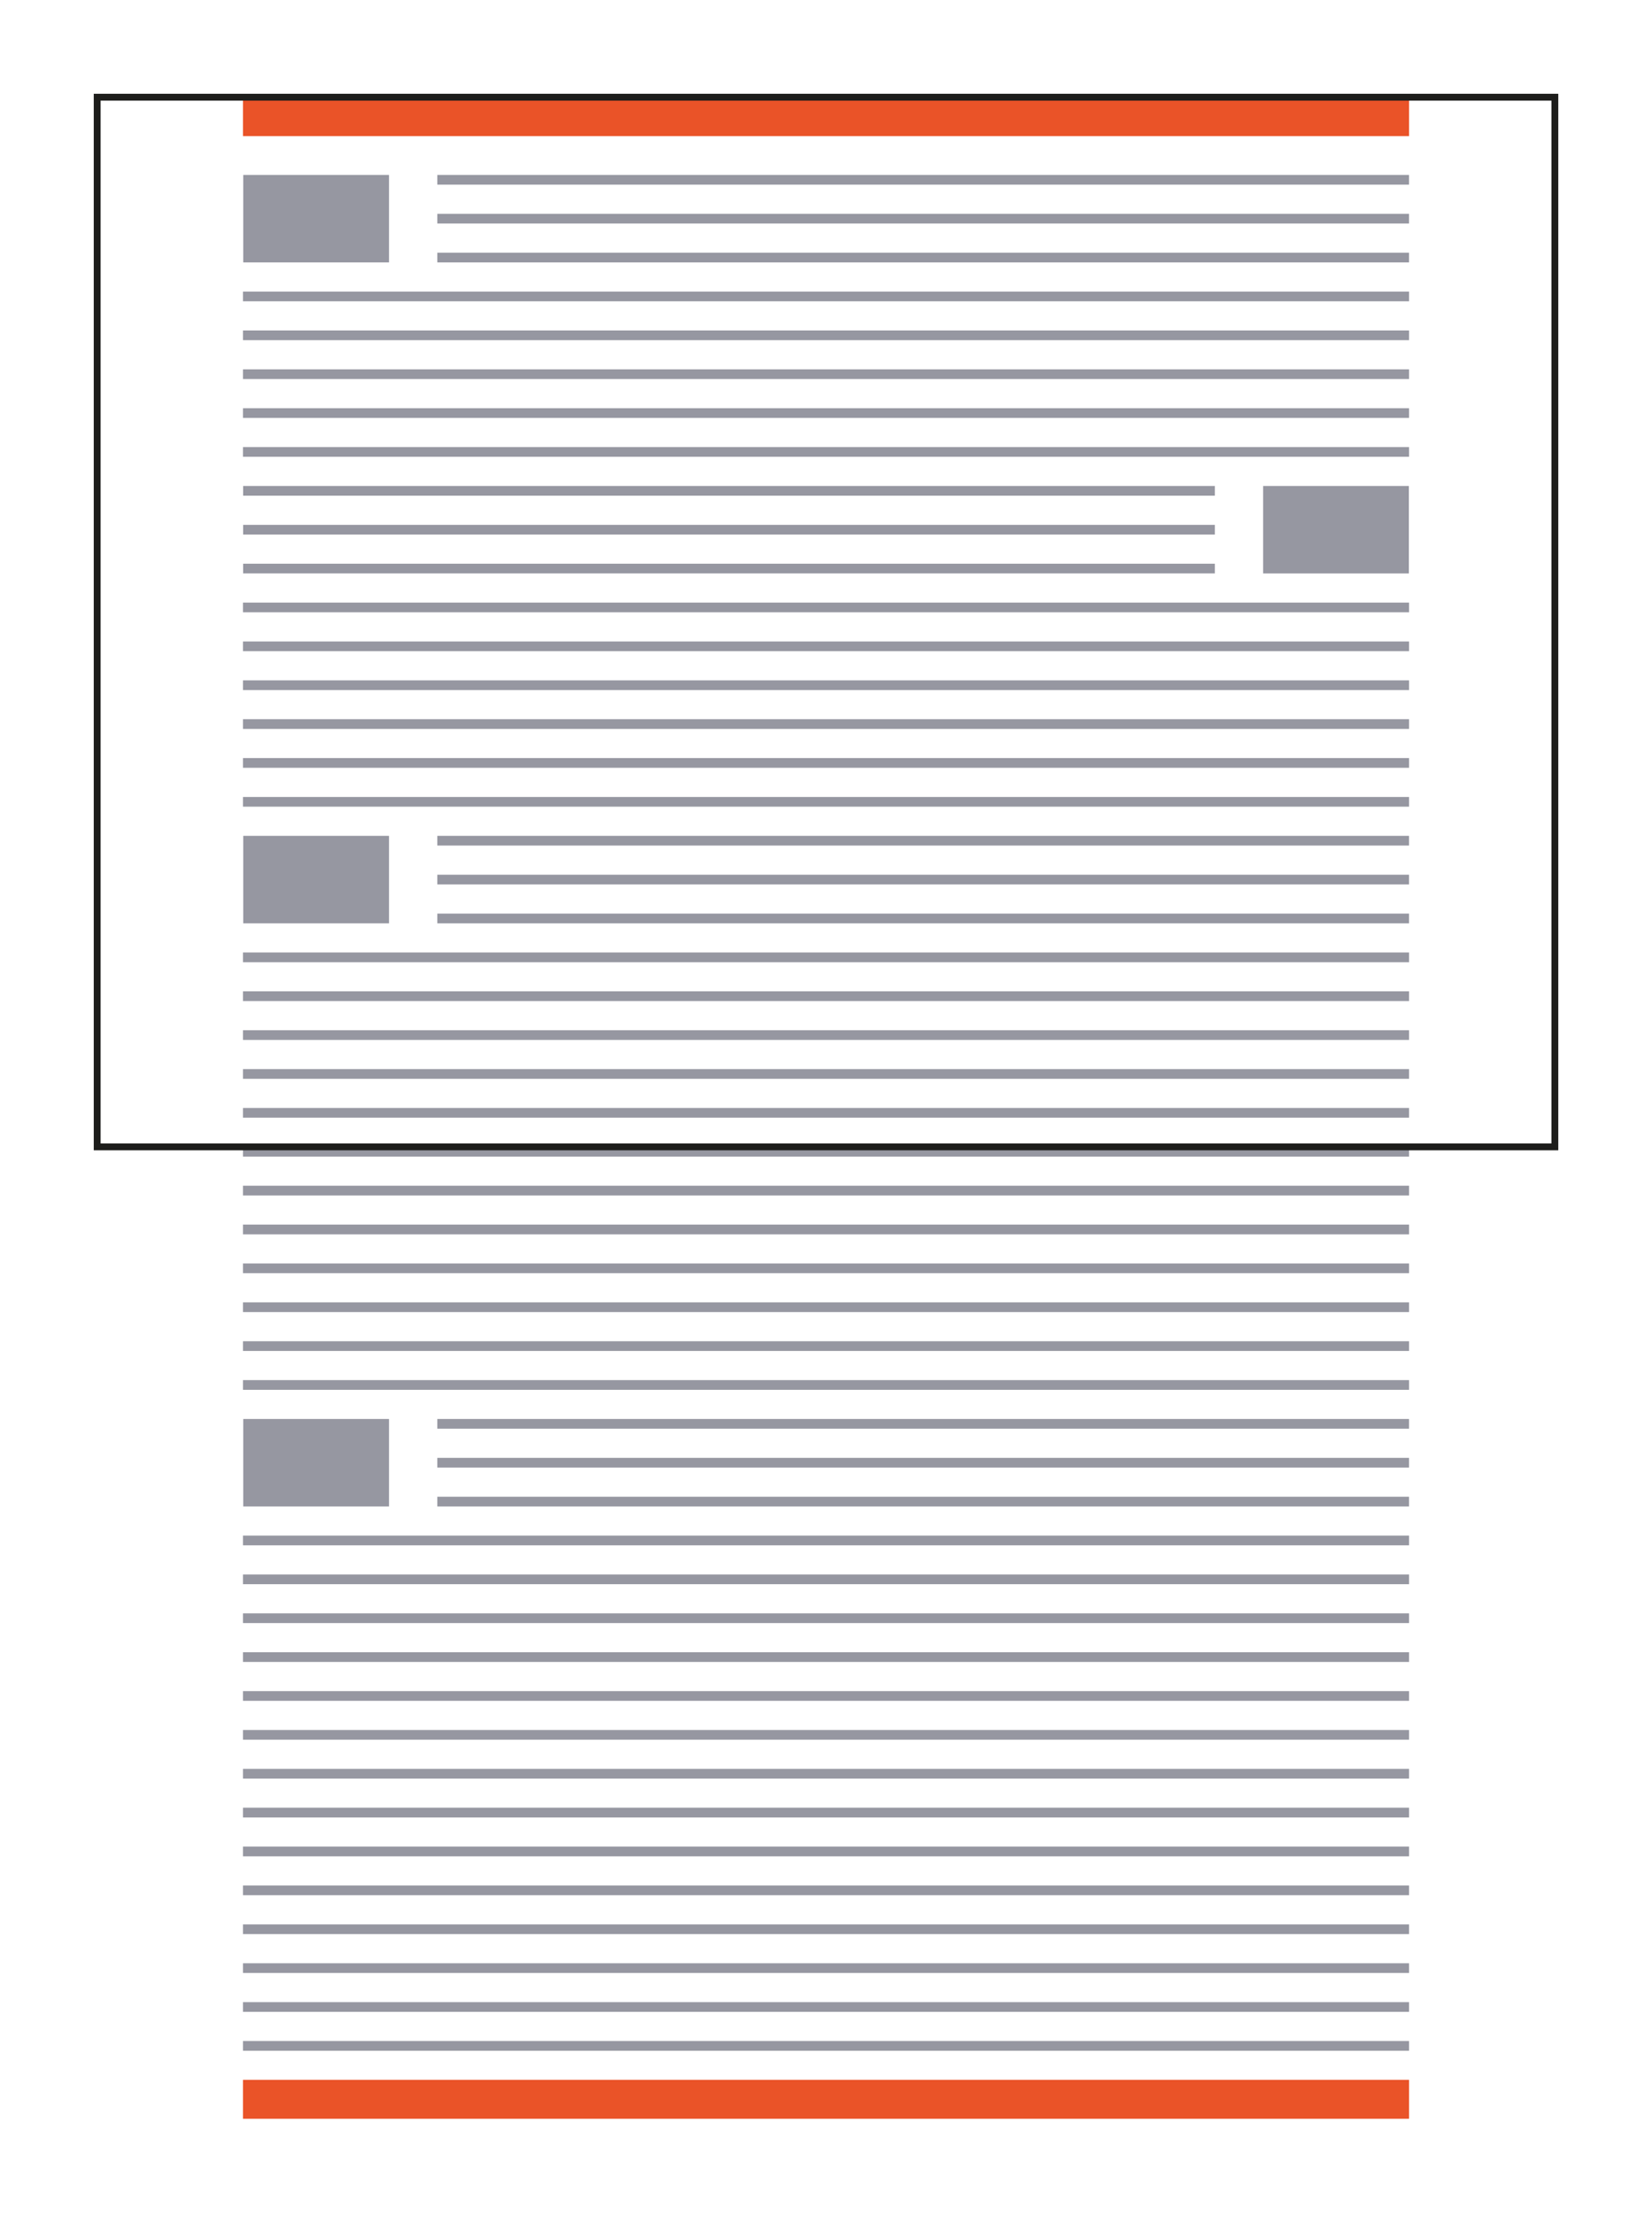 <svg xmlns="http://www.w3.org/2000/svg" viewBox="0 0 481.89 646.3"><defs><style>.cls-1{fill:#fff;}.cls-2{fill:#9697a1;}.cls-3{fill:#ea5328;}.cls-4{fill:none;stroke:#1d1d1b;stroke-miterlimit:10;stroke-width:2px;}</style></defs><g id="Layer_2" data-name="Layer 2"><g id="Layer_1-2" data-name="Layer 1"><rect class="cls-1" width="481.89" height="646.3"/><rect class="cls-2" x="70.87" y="334.49" width="340.16" height="2.83"/><rect class="cls-3" x="70.87" y="28.35" width="340.16" height="11.34"/><rect class="cls-2" x="70.87" y="289.13" width="340.16" height="2.83"/><rect class="cls-3" x="70.87" y="606.61" width="340.16" height="11.34"/><rect class="cls-2" x="70.87" y="232.44" width="340.16" height="2.83"/><rect class="cls-4" x="28.35" y="28.35" width="425.2" height="306.14"/><rect class="cls-2" x="70.96" y="51.02" width="42.52" height="25.51"/><rect class="cls-2" x="127.56" y="51.02" width="283.46" height="2.83"/><rect class="cls-2" x="127.56" y="62.36" width="283.46" height="2.83"/><rect class="cls-2" x="127.56" y="73.7" width="283.46" height="2.83"/><rect class="cls-2" x="70.87" y="85.04" width="340.16" height="2.83"/><rect class="cls-2" x="70.87" y="96.38" width="340.16" height="2.83"/><rect class="cls-2" x="70.96" y="413.86" width="42.52" height="25.51"/><rect class="cls-2" x="127.56" y="413.86" width="283.46" height="2.83"/><rect class="cls-2" x="127.56" y="425.2" width="283.46" height="2.83"/><rect class="cls-2" x="127.56" y="436.54" width="283.46" height="2.83"/><rect class="cls-2" x="70.96" y="243.78" width="42.52" height="25.51"/><rect class="cls-2" x="127.56" y="243.78" width="283.46" height="2.83"/><rect class="cls-2" x="127.56" y="255.12" width="283.46" height="2.83"/><rect class="cls-2" x="127.56" y="266.46" width="283.46" height="2.83"/><rect class="cls-2" x="70.87" y="277.8" width="340.16" height="2.83"/><rect class="cls-2" x="368.46" y="141.73" width="42.52" height="25.51" transform="translate(779.43 308.98) rotate(-180)"/><rect class="cls-2" x="70.91" y="141.73" width="283.46" height="2.83" transform="translate(425.29 286.3) rotate(-180)"/><rect class="cls-2" x="70.91" y="153.07" width="283.46" height="2.83" transform="translate(425.29 308.98) rotate(-180)"/><rect class="cls-2" x="70.91" y="164.41" width="283.46" height="2.83" transform="translate(425.29 331.65) rotate(-180)"/><rect class="cls-2" x="70.87" y="130.39" width="340.16" height="2.83"/><rect class="cls-2" x="70.87" y="187.09" width="340.16" height="2.83"/><rect class="cls-2" x="70.87" y="175.75" width="340.16" height="2.83"/><rect class="cls-2" x="70.87" y="209.76" width="340.16" height="2.83"/><rect class="cls-2" x="70.87" y="198.43" width="340.16" height="2.83"/><rect class="cls-2" x="70.87" y="221.1" width="340.16" height="2.83"/><rect class="cls-2" x="70.87" y="119.06" width="340.16" height="2.83"/><rect class="cls-2" x="70.87" y="107.72" width="340.16" height="2.83"/><rect class="cls-2" x="70.87" y="447.87" width="340.16" height="2.83"/><rect class="cls-2" x="70.87" y="459.21" width="340.16" height="2.83"/><rect class="cls-2" x="70.87" y="481.89" width="340.16" height="2.83"/><rect class="cls-2" x="70.87" y="470.55" width="340.16" height="2.83"/><rect class="cls-2" x="70.87" y="493.23" width="340.16" height="2.83"/><rect class="cls-2" x="70.87" y="504.57" width="340.16" height="2.83"/><rect class="cls-2" x="70.87" y="527.24" width="340.16" height="2.83"/><rect class="cls-2" x="70.87" y="515.91" width="340.16" height="2.83"/><rect class="cls-2" x="70.87" y="549.92" width="340.16" height="2.83"/><rect class="cls-2" x="70.87" y="538.58" width="340.16" height="2.83"/><rect class="cls-2" x="70.87" y="561.26" width="340.16" height="2.83"/><rect class="cls-2" x="70.87" y="572.6" width="340.16" height="2.83"/><rect class="cls-2" x="70.87" y="595.28" width="340.16" height="2.83"/><rect class="cls-2" x="70.87" y="583.94" width="340.16" height="2.83"/><rect class="cls-2" x="70.87" y="300.47" width="340.16" height="2.83"/><rect class="cls-2" x="70.87" y="311.81" width="340.16" height="2.83"/><rect class="cls-2" x="70.87" y="345.83" width="340.16" height="2.83"/><rect class="cls-2" x="70.87" y="323.15" width="340.16" height="2.83"/><rect class="cls-2" x="70.87" y="357.17" width="340.16" height="2.83"/><rect class="cls-2" x="70.87" y="368.5" width="340.16" height="2.83"/><rect class="cls-2" x="70.87" y="402.52" width="340.16" height="2.83"/><rect class="cls-2" x="70.87" y="391.18" width="340.16" height="2.83"/><rect class="cls-2" x="70.87" y="379.84" width="340.16" height="2.83"/></g></g></svg>